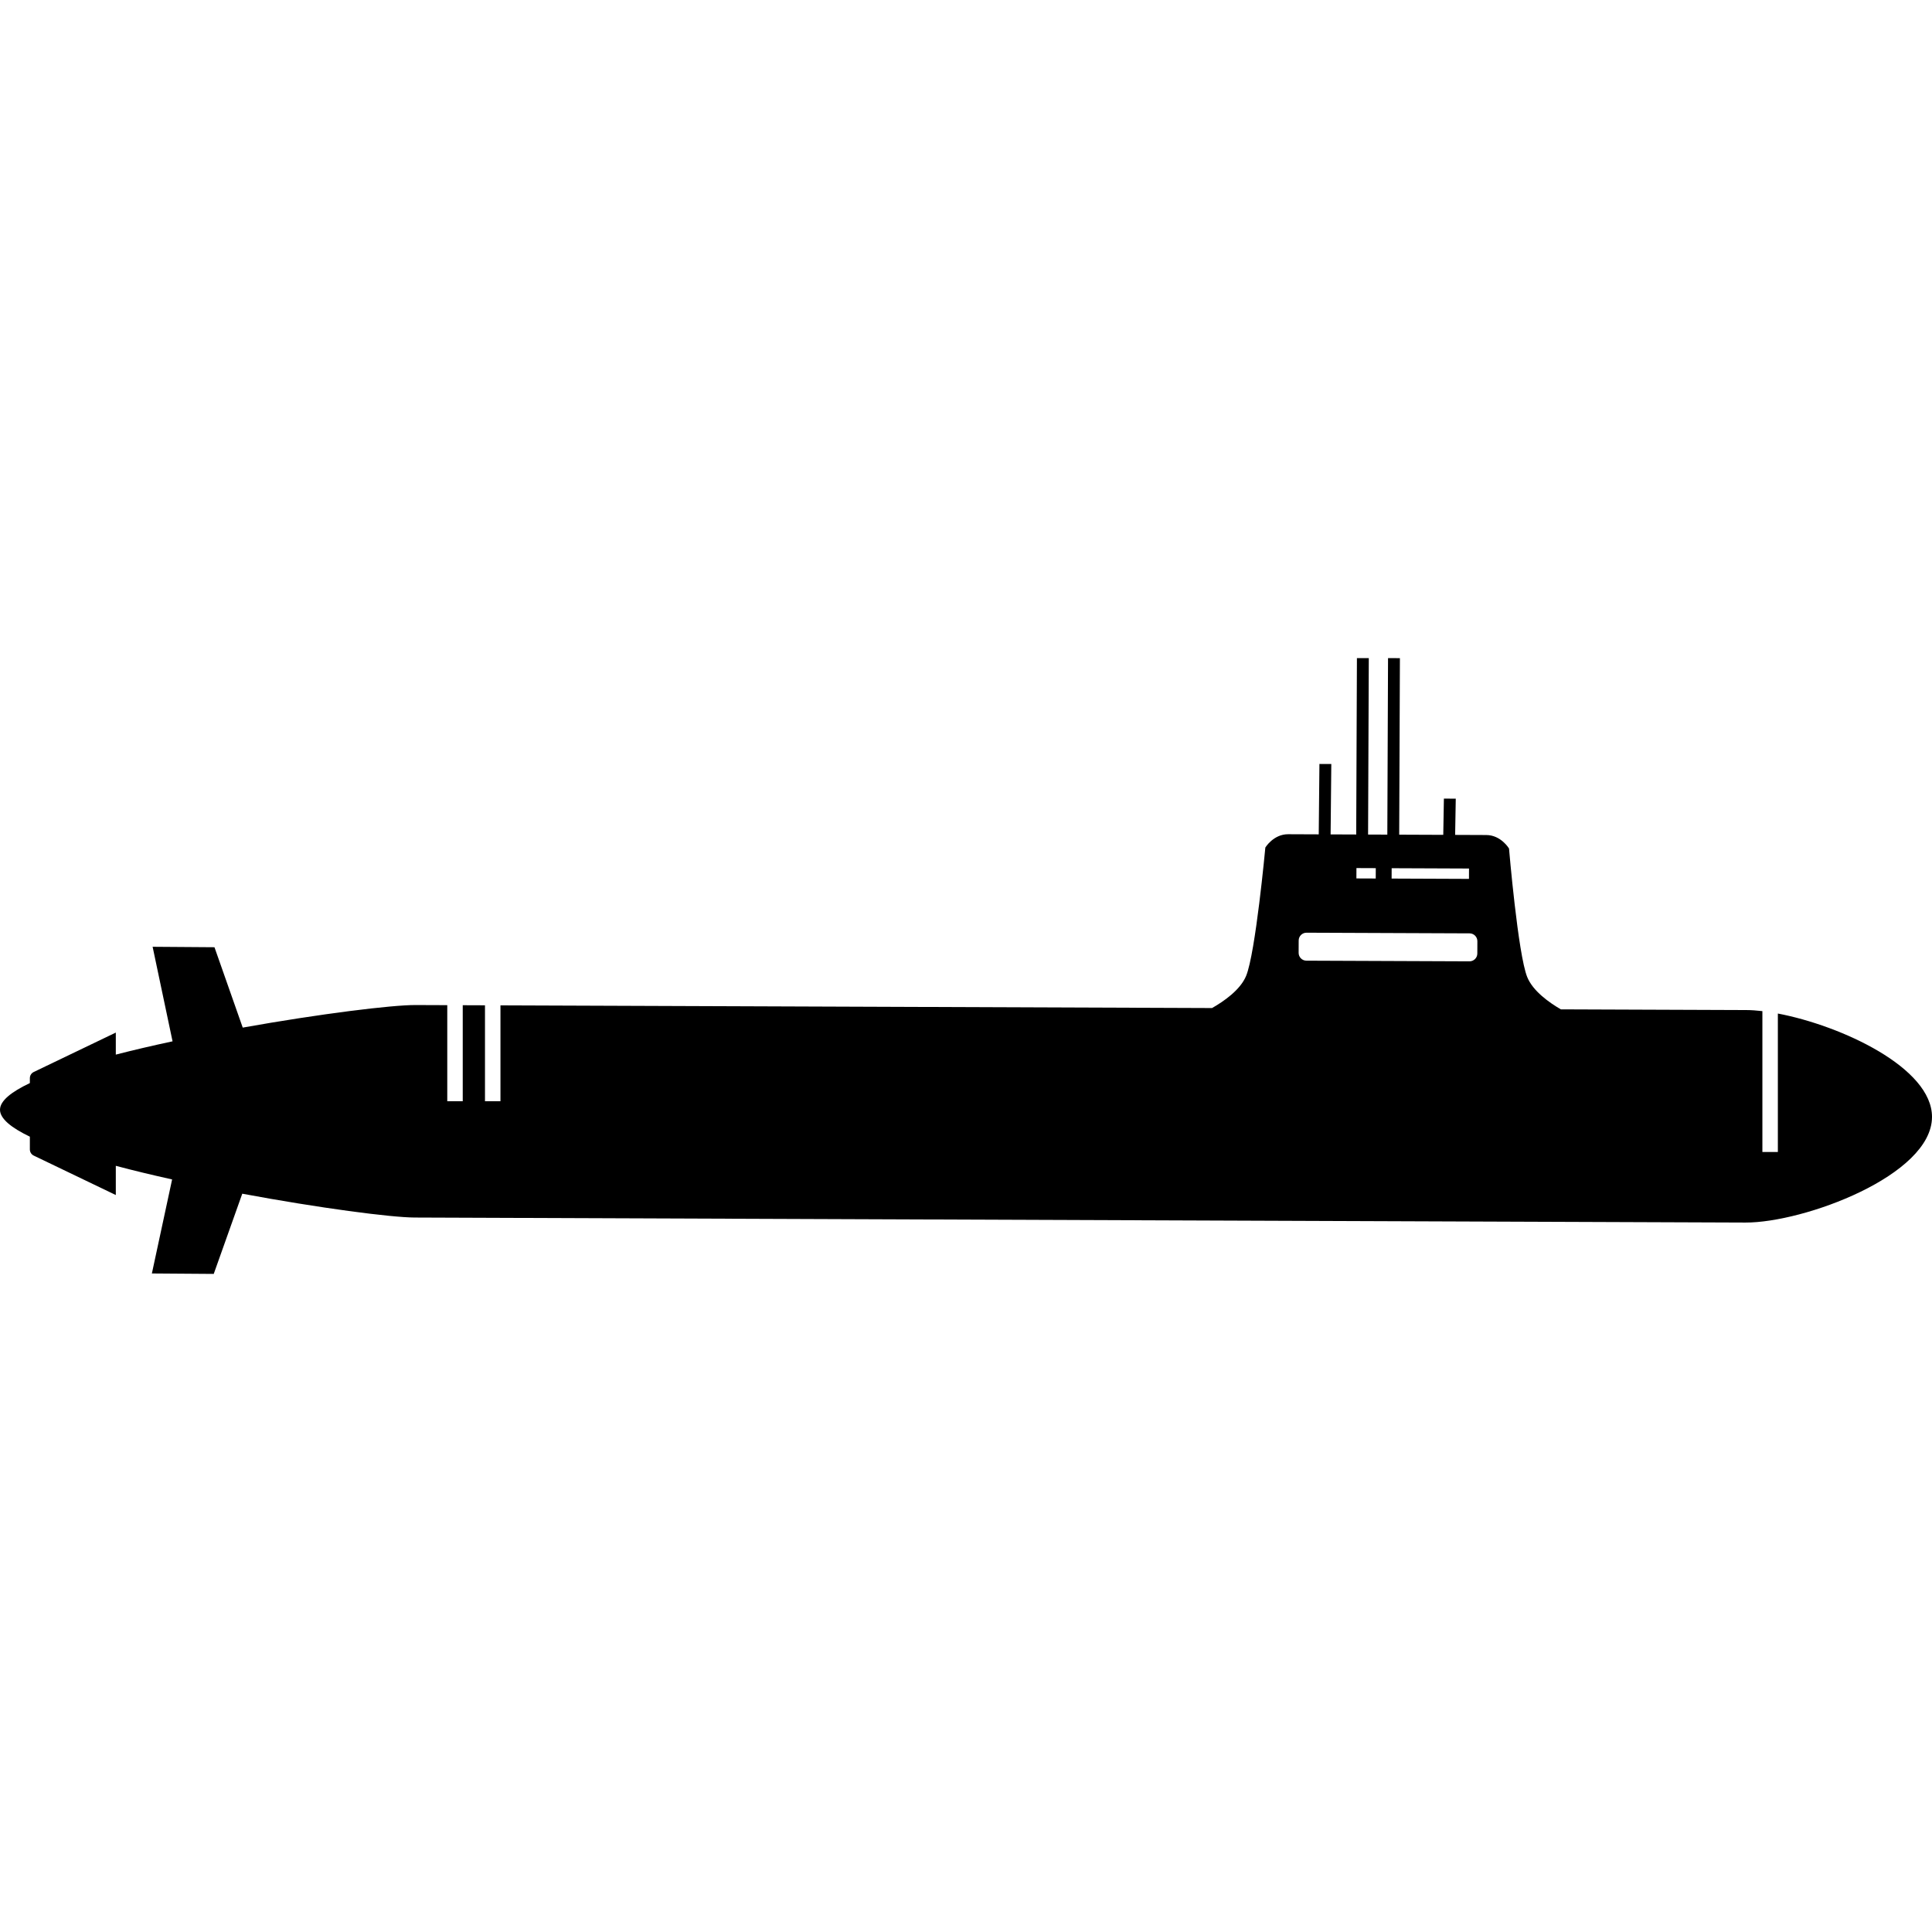 <svg id="Layer_1" enable-background="new 0 0 789.468 251.644" height="512" viewBox="0 0 789.468 251.644" width="512" xmlns="http://www.w3.org/2000/svg"><path d="m726.483 145.244v56.583h-6.323v-57.565c-2.369-.279-4.59-.43-6.605-.438l-75.748-.286c-4.794-2.785-11.414-7.474-13.733-13.173-3.792-9.316-7.448-52.554-7.448-52.554s-3.261-5.484-9.279-5.509c-1.022-.004-5.877-.024-12.74-.052l.258-14.807-4.852-.02-.258 14.807c-5.415-.022-11.627-.047-18.006-.073l.291-72.129-4.852-.02-.291 72.129c-2.636-.011-5.271-.021-7.863-.032l.291-72.086-4.852-.019-.291 72.086c-3.689-.015-7.219-.029-10.46-.042l.282-28.762-4.852-.02-.282 28.762c-6.735-.027-11.485-.046-12.494-.05-6.018-.024-9.323 5.434-9.323 5.434s-4.004 43.207-7.872 52.493c-2.376 5.706-9.084 10.358-13.905 13.099l-290.777-1.097v39.178h-6.323v-39.202l-9.089-.034v39.236h-6.323v-39.26l-12.968-.049c-9.605-.039-38.955 3.566-70.61 9.219l-11.547-32.841-25.277-.182 8.147 38.631c-8.015 1.717-15.841 3.535-23.188 5.43v-9.007l-33.537 16.112c-.968.465-1.583 1.444-1.583 2.517v2.015c-7.631 3.602-12.201 7.28-12.201 10.897 0 3.622 4.57 7.337 12.201 11v5.216c0 1.074.615 2.052 1.583 2.517l33.537 16.112v-11.937c7.292 1.937 15.057 3.8 23.008 5.566l-8.269 38.424 25.277.182 11.659-32.779c31.573 5.882 60.848 9.702 70.449 9.74l543.76 2.052c23.879.096 76.166-19.23 76.263-43.11.081-20.154-37.044-37.366-62.985-42.302zm-157.812-59.382 31.606.128-.017 4.233-31.606-.128zm-14.392-.058 7.902.032-.017 4.233-7.902-.032zm-23.602 29.583c.007-1.751 1.446-3.178 3.197-3.171l66.647.269c1.751.007 3.178 1.446 3.171 3.197l-.02 5.061c-.007 1.751-1.446 3.178-3.197 3.171l-66.647-.269c-1.751-.007-3.178-1.446-3.171-3.197z"/></svg>